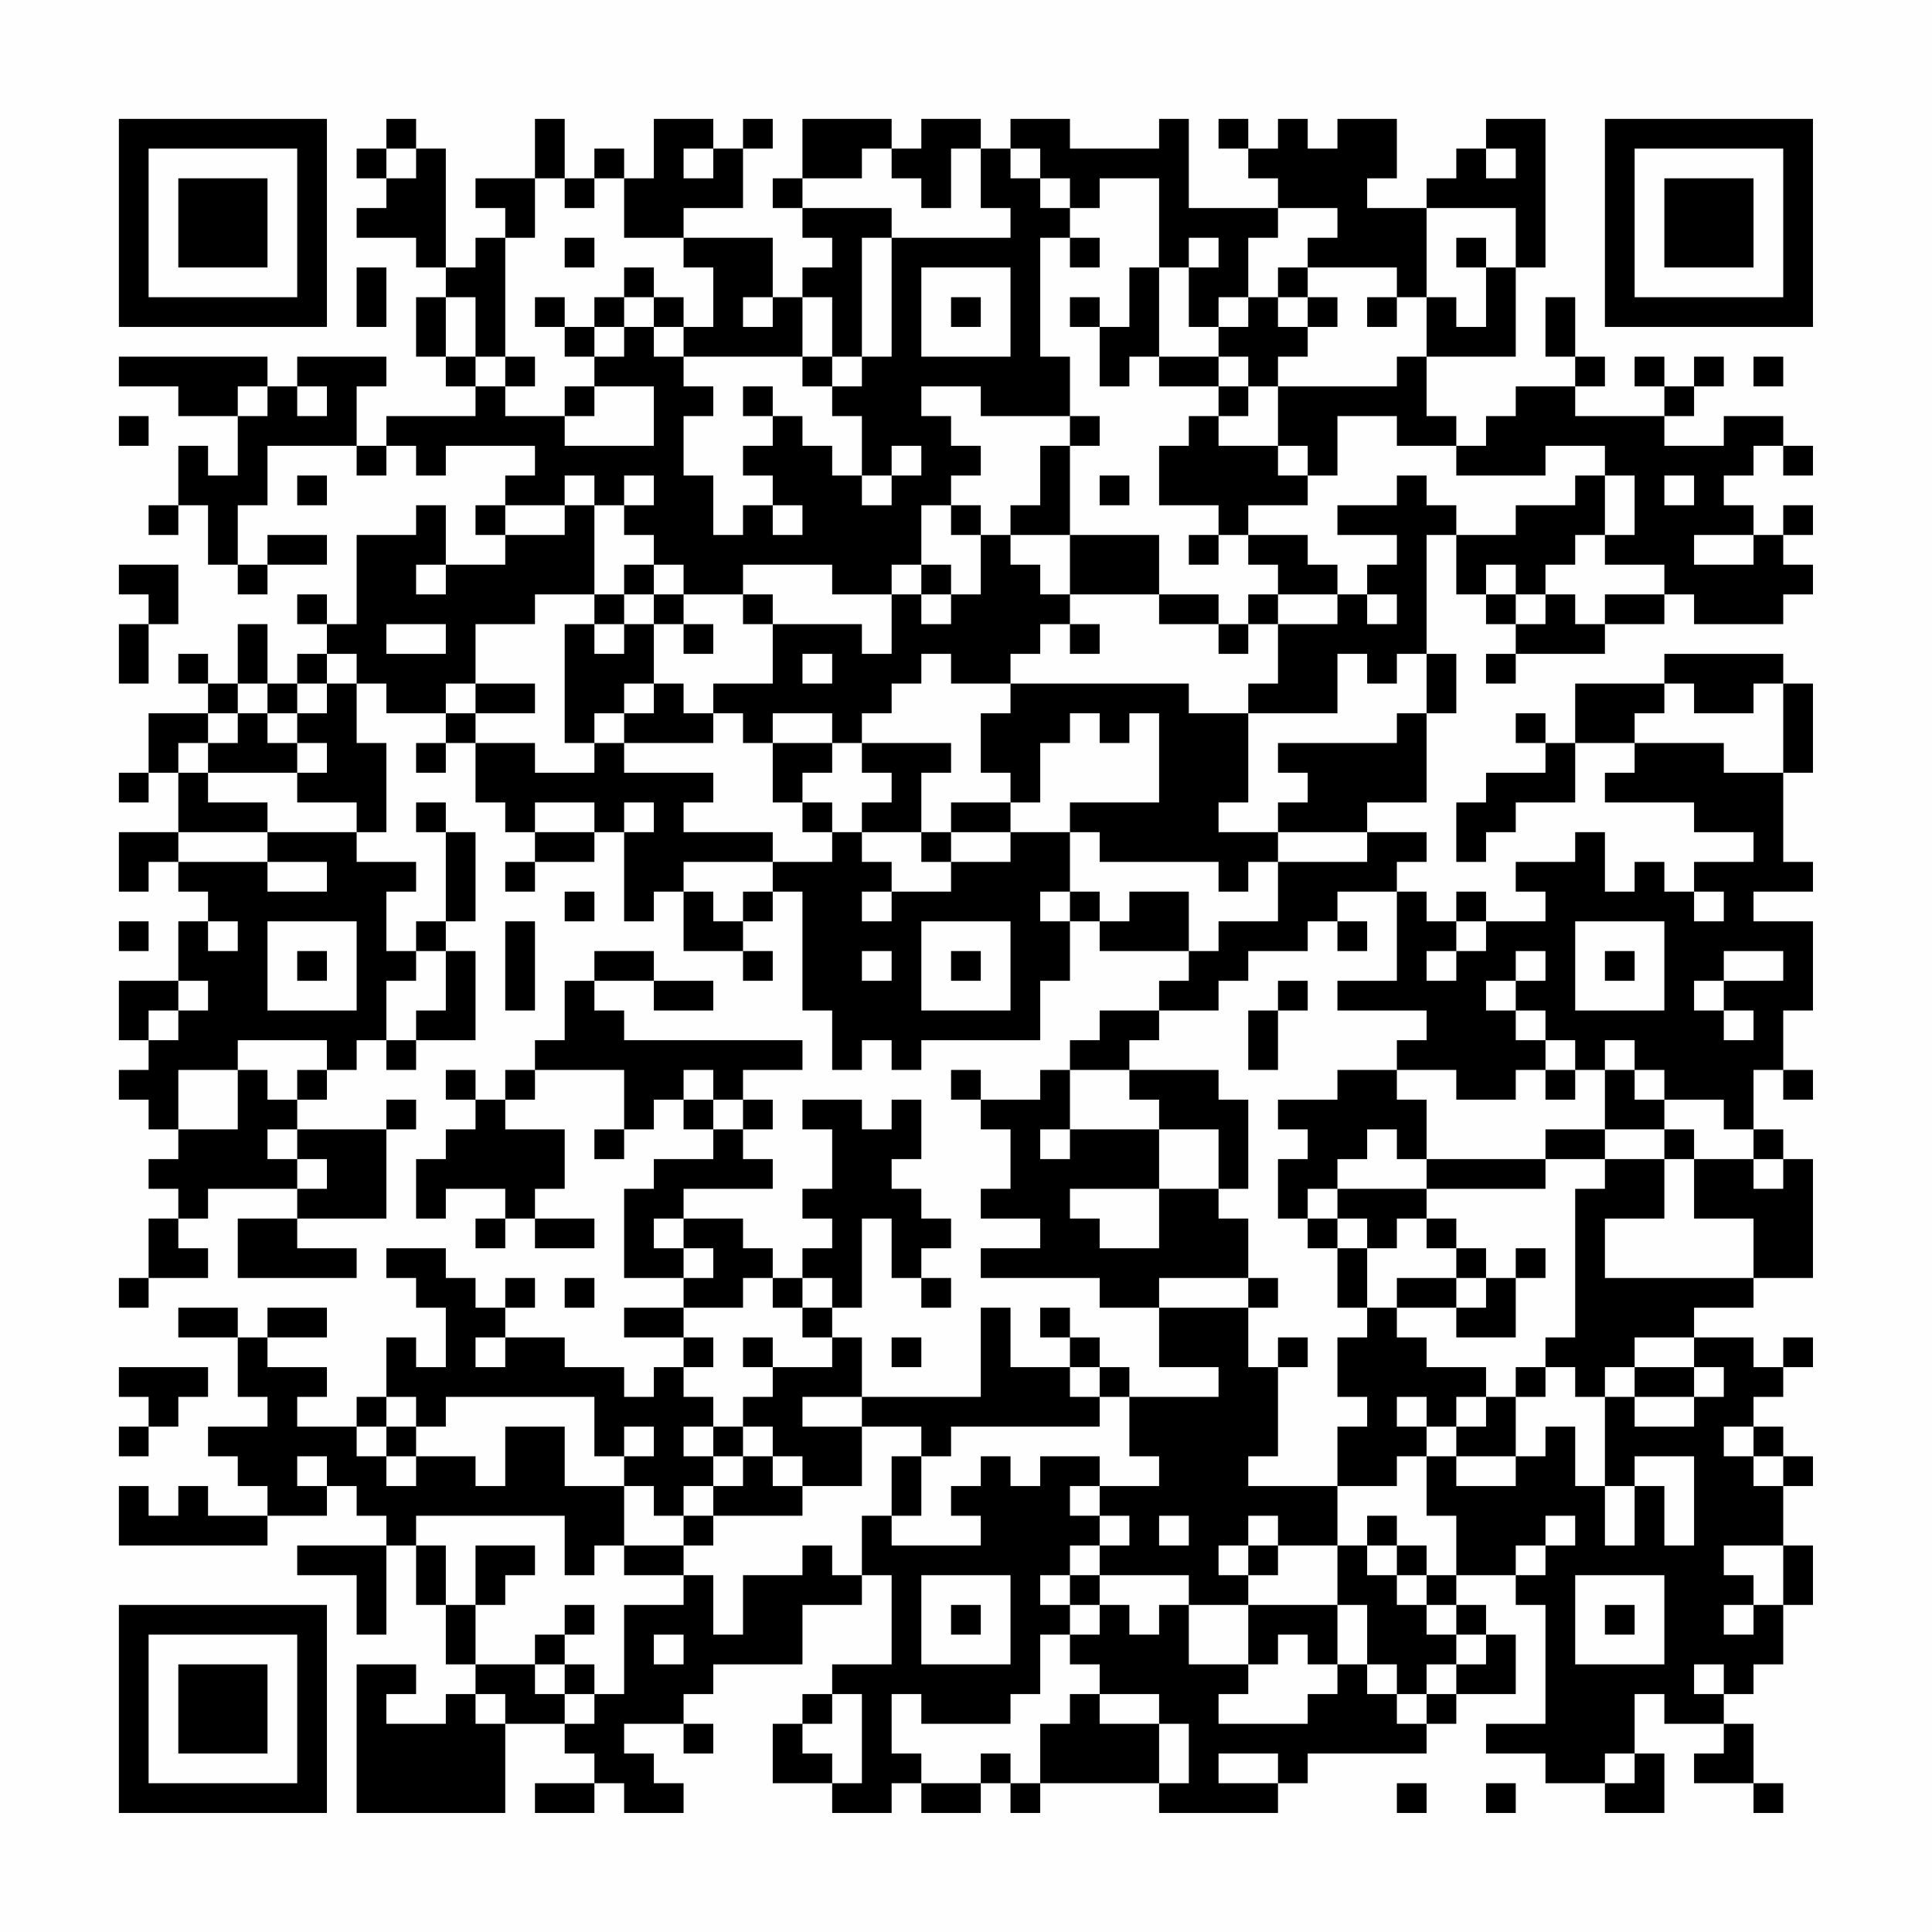 <?xml version="1.0" encoding="UTF-8"?>
<svg xmlns="http://www.w3.org/2000/svg" version="1.1" width="300" height="300" viewBox="0 0 300 300"><rect x="0" y="0" width="300" height="300" fill="#fefefe"/><g transform="scale(4.615)"><g transform="translate(4,4)"><path fill-rule="evenodd" d="M9 0L9 1L8 1L8 2L9 2L9 3L8 3L8 4L10 4L10 5L11 5L11 6L10 6L10 8L11 8L11 9L12 9L12 10L9 10L9 11L8 11L8 9L9 9L9 8L6 8L6 9L5 9L5 8L0 8L0 9L2 9L2 10L4 10L4 12L3 12L3 11L2 11L2 13L1 13L1 14L2 14L2 13L3 13L3 15L4 15L4 16L5 16L5 15L7 15L7 14L5 14L5 15L4 15L4 13L5 13L5 11L8 11L8 12L9 12L9 11L10 11L10 12L11 12L11 11L14 11L14 12L13 12L13 13L12 13L12 14L13 14L13 15L11 15L11 13L10 13L10 14L8 14L8 17L7 17L7 16L6 16L6 17L7 17L7 18L6 18L6 19L5 19L5 17L4 17L4 19L3 19L3 18L2 18L2 19L3 19L3 20L1 20L1 22L0 22L0 23L1 23L1 22L2 22L2 24L0 24L0 26L1 26L1 25L2 25L2 26L3 26L3 27L2 27L2 29L0 29L0 31L1 31L1 32L0 32L0 33L1 33L1 34L2 34L2 35L1 35L1 36L2 36L2 37L1 37L1 39L0 39L0 40L1 40L1 39L3 39L3 38L2 38L2 37L3 37L3 36L6 36L6 37L4 37L4 39L8 39L8 38L6 38L6 37L9 37L9 34L10 34L10 33L9 33L9 34L6 34L6 33L7 33L7 32L8 32L8 31L9 31L9 32L10 32L10 31L12 31L12 28L11 28L11 27L12 27L12 24L11 24L11 23L10 23L10 24L11 24L11 27L10 27L10 28L9 28L9 26L10 26L10 25L8 25L8 24L9 24L9 21L8 21L8 19L9 19L9 20L11 20L11 21L10 21L10 22L11 22L11 21L12 21L12 23L13 23L13 24L14 24L14 25L13 25L13 26L14 26L14 25L16 25L16 24L17 24L17 27L18 27L18 26L19 26L19 28L21 28L21 29L22 29L22 28L21 28L21 27L22 27L22 26L23 26L23 30L24 30L24 32L25 32L25 31L26 31L26 32L27 32L27 31L31 31L31 29L32 29L32 27L33 27L33 28L36 28L36 29L35 29L35 30L33 30L33 31L32 31L32 32L31 32L31 33L29 33L29 32L28 32L28 33L29 33L29 34L30 34L30 36L29 36L29 37L31 37L31 38L29 38L29 39L33 39L33 40L35 40L35 42L37 42L37 43L34 43L34 42L33 42L33 41L32 41L32 40L31 40L31 41L32 41L32 42L30 42L30 40L29 40L29 43L25 43L25 41L24 41L24 40L25 40L25 37L26 37L26 39L27 39L27 40L28 40L28 39L27 39L27 38L28 38L28 37L27 37L27 36L26 36L26 35L27 35L27 33L26 33L26 34L25 34L25 33L23 33L23 34L24 34L24 36L23 36L23 37L24 37L24 38L23 38L23 39L22 39L22 38L21 38L21 37L19 37L19 36L22 36L22 35L21 35L21 34L22 34L22 33L21 33L21 32L23 32L23 31L17 31L17 30L16 30L16 29L18 29L18 30L20 30L20 29L18 29L18 28L16 28L16 29L15 29L15 31L14 31L14 32L13 32L13 33L12 33L12 32L11 32L11 33L12 33L12 34L11 34L11 35L10 35L10 37L11 37L11 36L13 36L13 37L12 37L12 38L13 38L13 37L14 37L14 38L16 38L16 37L14 37L14 36L15 36L15 34L13 34L13 33L14 33L14 32L17 32L17 34L16 34L16 35L17 35L17 34L18 34L18 33L19 33L19 34L20 34L20 35L18 35L18 36L17 36L17 39L19 39L19 40L17 40L17 41L19 41L19 42L18 42L18 43L17 43L17 42L15 42L15 41L13 41L13 40L14 40L14 39L13 39L13 40L12 40L12 39L11 39L11 38L9 38L9 39L10 39L10 40L11 40L11 42L10 42L10 41L9 41L9 43L8 43L8 44L6 44L6 43L7 43L7 42L5 42L5 41L7 41L7 40L5 40L5 41L4 41L4 40L2 40L2 41L4 41L4 43L5 43L5 44L3 44L3 45L4 45L4 46L5 46L5 47L3 47L3 46L2 46L2 47L1 47L1 46L0 46L0 48L5 48L5 47L7 47L7 46L8 46L8 47L9 47L9 48L6 48L6 49L8 49L8 51L9 51L9 48L10 48L10 50L11 50L11 52L12 52L12 53L11 53L11 54L9 54L9 53L10 53L10 52L8 52L8 57L13 57L13 54L15 54L15 55L16 55L16 56L14 56L14 57L16 57L16 56L17 56L17 57L19 57L19 56L18 56L18 55L17 55L17 54L19 54L19 55L20 55L20 54L19 54L19 53L20 53L20 52L23 52L23 50L25 50L25 49L26 49L26 52L24 52L24 53L23 53L23 54L22 54L22 56L24 56L24 57L26 57L26 56L27 56L27 57L29 57L29 56L30 56L30 57L31 57L31 56L35 56L35 57L39 57L39 56L40 56L40 55L44 55L44 54L45 54L45 53L47 53L47 51L46 51L46 50L45 50L45 49L47 49L47 50L48 50L48 54L46 54L46 55L48 55L48 56L50 56L50 57L52 57L52 55L51 55L51 53L52 53L52 54L54 54L54 55L53 55L53 56L55 56L55 57L56 57L56 56L55 56L55 54L54 54L54 53L55 53L55 52L56 52L56 50L57 50L57 48L56 48L56 46L57 46L57 45L56 45L56 44L55 44L55 43L56 43L56 42L57 42L57 41L56 41L56 42L55 42L55 41L53 41L53 40L55 40L55 39L57 39L57 35L56 35L56 34L55 34L55 32L56 32L56 33L57 33L57 32L56 32L56 30L57 30L57 27L55 27L55 26L57 26L57 25L56 25L56 22L57 22L57 19L56 19L56 18L52 18L52 19L49 19L49 21L48 21L48 20L47 20L47 21L48 21L48 22L46 22L46 23L45 23L45 25L46 25L46 24L47 24L47 23L49 23L49 21L51 21L51 22L50 22L50 23L53 23L53 24L55 24L55 25L53 25L53 26L52 26L52 25L51 25L51 26L50 26L50 24L49 24L49 25L47 25L47 26L48 26L48 27L46 27L46 26L45 26L45 27L44 27L44 26L43 26L43 25L44 25L44 24L42 24L42 23L44 23L44 20L45 20L45 18L44 18L44 14L45 14L45 16L46 16L46 17L47 17L47 18L46 18L46 19L47 19L47 18L50 18L50 17L52 17L52 16L53 16L53 17L56 17L56 16L57 16L57 15L56 15L56 14L57 14L57 13L56 13L56 14L55 14L55 13L54 13L54 12L55 12L55 11L56 11L56 12L57 12L57 11L56 11L56 10L54 10L54 11L52 11L52 10L53 10L53 9L54 9L54 8L53 8L53 9L52 9L52 8L51 8L51 9L52 9L52 10L49 10L49 9L50 9L50 8L49 8L49 6L48 6L48 8L49 8L49 9L47 9L47 10L46 10L46 11L45 11L45 10L44 10L44 8L47 8L47 5L48 5L48 0L46 0L46 1L45 1L45 2L44 2L44 3L42 3L42 2L43 2L43 0L41 0L41 1L40 1L40 0L39 0L39 1L38 1L38 0L37 0L37 1L38 1L38 2L39 2L39 3L36 3L36 0L35 0L35 1L32 1L32 0L30 0L30 1L29 1L29 0L27 0L27 1L26 1L26 0L23 0L23 2L22 2L22 3L23 3L23 4L24 4L24 5L23 5L23 6L22 6L22 4L19 4L19 3L21 3L21 1L22 1L22 0L21 0L21 1L20 1L20 0L18 0L18 2L17 2L17 1L16 1L16 2L15 2L15 0L14 0L14 2L12 2L12 3L13 3L13 4L12 4L12 5L11 5L11 1L10 1L10 0ZM9 1L9 2L10 2L10 1ZM19 1L19 2L20 2L20 1ZM25 1L25 2L23 2L23 3L26 3L26 4L25 4L25 8L24 8L24 6L23 6L23 8L19 8L19 7L20 7L20 5L19 5L19 4L17 4L17 2L16 2L16 3L15 3L15 2L14 2L14 4L13 4L13 8L12 8L12 6L11 6L11 8L12 8L12 9L13 9L13 10L15 10L15 11L18 11L18 9L16 9L16 8L17 8L17 7L18 7L18 8L19 8L19 9L20 9L20 10L19 10L19 12L20 12L20 14L21 14L21 13L22 13L22 14L23 14L23 13L22 13L22 12L21 12L21 11L22 11L22 10L23 10L23 11L24 11L24 12L25 12L25 13L26 13L26 12L27 12L27 11L26 11L26 12L25 12L25 10L24 10L24 9L25 9L25 8L26 8L26 4L30 4L30 3L29 3L29 1L28 1L28 3L27 3L27 2L26 2L26 1ZM30 1L30 2L31 2L31 3L32 3L32 4L31 4L31 8L32 8L32 10L29 10L29 9L27 9L27 10L28 10L28 11L29 11L29 12L28 12L28 13L27 13L27 15L26 15L26 16L24 16L24 15L21 15L21 16L19 16L19 15L18 15L18 14L17 14L17 13L18 13L18 12L17 12L17 13L16 13L16 12L15 12L15 13L13 13L13 14L15 14L15 13L16 13L16 16L14 16L14 17L12 17L12 19L11 19L11 20L12 20L12 21L14 21L14 22L16 22L16 21L17 21L17 22L20 22L20 23L19 23L19 24L22 24L22 25L19 25L19 26L20 26L20 27L21 27L21 26L22 26L22 25L24 25L24 24L25 24L25 25L26 25L26 26L25 26L25 27L26 27L26 26L28 26L28 25L30 25L30 24L32 24L32 26L31 26L31 27L32 27L32 26L33 26L33 27L34 27L34 26L36 26L36 28L37 28L37 27L39 27L39 25L42 25L42 24L39 24L39 23L40 23L40 22L39 22L39 21L43 21L43 20L44 20L44 18L43 18L43 19L42 19L42 18L41 18L41 20L38 20L38 19L39 19L39 17L41 17L41 16L42 16L42 17L43 17L43 16L42 16L42 15L43 15L43 14L41 14L41 13L43 13L43 12L44 12L44 13L45 13L45 14L47 14L47 13L49 13L49 12L50 12L50 14L49 14L49 15L48 15L48 16L47 16L47 15L46 15L46 16L47 16L47 17L48 17L48 16L49 16L49 17L50 17L50 16L52 16L52 15L50 15L50 14L51 14L51 12L50 12L50 11L48 11L48 12L45 12L45 11L43 11L43 10L41 10L41 12L40 12L40 11L39 11L39 9L43 9L43 8L44 8L44 6L45 6L45 7L46 7L46 5L47 5L47 3L44 3L44 6L43 6L43 5L40 5L40 4L41 4L41 3L39 3L39 4L38 4L38 6L37 6L37 7L36 7L36 5L37 5L37 4L36 4L36 5L35 5L35 2L33 2L33 3L32 3L32 2L31 2L31 1ZM46 1L46 2L47 2L47 1ZM15 4L15 5L16 5L16 4ZM32 4L32 5L33 5L33 4ZM45 4L45 5L46 5L46 4ZM8 5L8 7L9 7L9 5ZM17 5L17 6L16 6L16 7L15 7L15 6L14 6L14 7L15 7L15 8L16 8L16 7L17 7L17 6L18 6L18 7L19 7L19 6L18 6L18 5ZM27 5L27 8L30 8L30 5ZM34 5L34 7L33 7L33 6L32 6L32 7L33 7L33 9L34 9L34 8L35 8L35 9L37 9L37 10L36 10L36 11L35 11L35 13L37 13L37 14L36 14L36 15L37 15L37 14L38 14L38 15L39 15L39 16L38 16L38 17L37 17L37 16L35 16L35 14L32 14L32 11L33 11L33 10L32 10L32 11L31 11L31 13L30 13L30 14L29 14L29 13L28 13L28 14L29 14L29 16L28 16L28 15L27 15L27 16L26 16L26 18L25 18L25 17L22 17L22 16L21 16L21 17L22 17L22 19L20 19L20 20L19 20L19 19L18 19L18 17L19 17L19 18L20 18L20 17L19 17L19 16L18 16L18 15L17 15L17 16L16 16L16 17L15 17L15 21L16 21L16 20L17 20L17 21L20 21L20 20L21 20L21 21L22 21L22 23L23 23L23 24L24 24L24 23L23 23L23 22L24 22L24 21L25 21L25 22L26 22L26 23L25 23L25 24L27 24L27 25L28 25L28 24L30 24L30 23L31 23L31 21L32 21L32 20L33 20L33 21L34 21L34 20L35 20L35 23L32 23L32 24L33 24L33 25L37 25L37 26L38 26L38 25L39 25L39 24L37 24L37 23L38 23L38 20L36 20L36 19L30 19L30 18L31 18L31 17L32 17L32 18L33 18L33 17L32 17L32 16L35 16L35 17L37 17L37 18L38 18L38 17L39 17L39 16L41 16L41 15L40 15L40 14L38 14L38 13L40 13L40 12L39 12L39 11L37 11L37 10L38 10L38 9L39 9L39 8L40 8L40 7L41 7L41 6L40 6L40 5L39 5L39 6L38 6L38 7L37 7L37 8L35 8L35 5ZM21 6L21 7L22 7L22 6ZM28 6L28 7L29 7L29 6ZM39 6L39 7L40 7L40 6ZM42 6L42 7L43 7L43 6ZM13 8L13 9L14 9L14 8ZM23 8L23 9L24 9L24 8ZM37 8L37 9L38 9L38 8ZM55 8L55 9L56 9L56 8ZM4 9L4 10L5 10L5 9ZM6 9L6 10L7 10L7 9ZM15 9L15 10L16 10L16 9ZM21 9L21 10L22 10L22 9ZM0 10L0 11L1 11L1 10ZM6 12L6 13L7 13L7 12ZM33 12L33 13L34 13L34 12ZM52 12L52 13L53 13L53 12ZM30 14L30 15L31 15L31 16L32 16L32 14ZM53 14L53 15L55 15L55 14ZM0 15L0 16L1 16L1 17L0 17L0 19L1 19L1 17L2 17L2 15ZM10 15L10 16L11 16L11 15ZM17 16L17 17L16 17L16 18L17 18L17 17L18 17L18 16ZM27 16L27 17L28 17L28 16ZM9 17L9 18L11 18L11 17ZM7 18L7 19L6 19L6 20L5 20L5 19L4 19L4 20L3 20L3 21L2 21L2 22L3 22L3 23L5 23L5 24L2 24L2 25L5 25L5 26L7 26L7 25L5 25L5 24L8 24L8 23L6 23L6 22L7 22L7 21L6 21L6 20L7 20L7 19L8 19L8 18ZM23 18L23 19L24 19L24 18ZM27 18L27 19L26 19L26 20L25 20L25 21L28 21L28 22L27 22L27 24L28 24L28 23L30 23L30 22L29 22L29 20L30 20L30 19L28 19L28 18ZM12 19L12 20L14 20L14 19ZM17 19L17 20L18 20L18 19ZM52 19L52 20L51 20L51 21L54 21L54 22L56 22L56 19L55 19L55 20L53 20L53 19ZM4 20L4 21L3 21L3 22L6 22L6 21L5 21L5 20ZM22 20L22 21L24 21L24 20ZM14 23L14 24L16 24L16 23ZM17 23L17 24L18 24L18 23ZM15 26L15 27L16 27L16 26ZM41 26L41 27L40 27L40 28L38 28L38 29L37 29L37 30L35 30L35 31L34 31L34 32L32 32L32 34L31 34L31 35L32 35L32 34L35 34L35 36L32 36L32 37L33 37L33 38L35 38L35 36L37 36L37 37L38 37L38 39L35 39L35 40L38 40L38 42L39 42L39 45L38 45L38 46L41 46L41 48L39 48L39 47L38 47L38 48L37 48L37 49L38 49L38 50L36 50L36 49L33 49L33 48L34 48L34 47L33 47L33 46L35 46L35 45L34 45L34 43L33 43L33 42L32 42L32 43L33 43L33 44L28 44L28 45L27 45L27 44L25 44L25 43L23 43L23 44L25 44L25 46L23 46L23 45L22 45L22 44L21 44L21 43L22 43L22 42L24 42L24 41L23 41L23 40L24 40L24 39L23 39L23 40L22 40L22 39L21 39L21 40L19 40L19 41L20 41L20 42L19 42L19 43L20 43L20 44L19 44L19 45L20 45L20 46L19 46L19 47L18 47L18 46L17 46L17 45L18 45L18 44L17 44L17 45L16 45L16 43L11 43L11 44L10 44L10 43L9 43L9 44L8 44L8 45L9 45L9 46L10 46L10 45L12 45L12 46L13 46L13 44L15 44L15 46L17 46L17 48L16 48L16 49L15 49L15 47L10 47L10 48L11 48L11 50L12 50L12 52L14 52L14 53L15 53L15 54L16 54L16 53L17 53L17 50L19 50L19 49L20 49L20 51L21 51L21 49L23 49L23 48L24 48L24 49L25 49L25 47L26 47L26 48L29 48L29 47L28 47L28 46L29 46L29 45L30 45L30 46L31 46L31 45L33 45L33 46L32 46L32 47L33 47L33 48L32 48L32 49L31 49L31 50L32 50L32 51L31 51L31 53L30 53L30 54L27 54L27 53L26 53L26 55L27 55L27 56L29 56L29 55L30 55L30 56L31 56L31 54L32 54L32 53L33 53L33 54L35 54L35 56L36 56L36 54L35 54L35 53L33 53L33 52L32 52L32 51L33 51L33 50L34 50L34 51L35 51L35 50L36 50L36 52L38 52L38 53L37 53L37 54L40 54L40 53L41 53L41 52L42 52L42 53L43 53L43 54L44 54L44 53L45 53L45 52L46 52L46 51L45 51L45 50L44 50L44 49L45 49L45 47L44 47L44 45L45 45L45 46L47 46L47 45L48 45L48 44L49 44L49 46L50 46L50 48L51 48L51 46L52 46L52 48L53 48L53 45L51 45L51 46L50 46L50 43L51 43L51 44L53 44L53 43L54 43L54 42L53 42L53 41L51 41L51 42L50 42L50 43L49 43L49 42L48 42L48 41L49 41L49 36L50 36L50 35L52 35L52 37L50 37L50 39L55 39L55 37L53 37L53 35L55 35L55 36L56 36L56 35L55 35L55 34L54 34L54 33L52 33L52 32L51 32L51 31L50 31L50 32L49 32L49 31L48 31L48 30L47 30L47 29L48 29L48 28L47 28L47 29L46 29L46 30L47 30L47 31L48 31L48 32L47 32L47 33L45 33L45 32L43 32L43 31L44 31L44 30L41 30L41 29L43 29L43 26ZM53 26L53 27L54 27L54 26ZM0 27L0 28L1 28L1 27ZM3 27L3 28L4 28L4 27ZM5 27L5 30L8 30L8 27ZM13 27L13 30L14 30L14 27ZM27 27L27 30L30 30L30 27ZM41 27L41 28L42 28L42 27ZM45 27L45 28L44 28L44 29L45 29L45 28L46 28L46 27ZM49 27L49 30L52 30L52 27ZM6 28L6 29L7 29L7 28ZM10 28L10 29L9 29L9 31L10 31L10 30L11 30L11 28ZM25 28L25 29L26 29L26 28ZM28 28L28 29L29 29L29 28ZM50 28L50 29L51 29L51 28ZM54 28L54 29L53 29L53 30L54 30L54 31L55 31L55 30L54 30L54 29L56 29L56 28ZM2 29L2 30L1 30L1 31L2 31L2 30L3 30L3 29ZM39 29L39 30L38 30L38 32L39 32L39 30L40 30L40 29ZM4 31L4 32L2 32L2 34L4 34L4 32L5 32L5 33L6 33L6 32L7 32L7 31ZM19 32L19 33L20 33L20 34L21 34L21 33L20 33L20 32ZM34 32L34 33L35 33L35 34L37 34L37 36L38 36L38 33L37 33L37 32ZM41 32L41 33L39 33L39 34L40 34L40 35L39 35L39 37L40 37L40 38L41 38L41 40L42 40L42 41L41 41L41 43L42 43L42 44L41 44L41 46L43 46L43 45L44 45L44 44L45 44L45 45L47 45L47 43L48 43L48 42L47 42L47 43L46 43L46 42L44 42L44 41L43 41L43 40L45 40L45 41L47 41L47 39L48 39L48 38L47 38L47 39L46 39L46 38L45 38L45 37L44 37L44 36L48 36L48 35L50 35L50 34L52 34L52 35L53 35L53 34L52 34L52 33L51 33L51 32L50 32L50 34L48 34L48 35L44 35L44 33L43 33L43 32ZM48 32L48 33L49 33L49 32ZM5 34L5 35L6 35L6 36L7 36L7 35L6 35L6 34ZM42 34L42 35L41 35L41 36L40 36L40 37L41 37L41 38L42 38L42 40L43 40L43 39L45 39L45 40L46 40L46 39L45 39L45 38L44 38L44 37L43 37L43 38L42 38L42 37L41 37L41 36L44 36L44 35L43 35L43 34ZM18 37L18 38L19 38L19 39L20 39L20 38L19 38L19 37ZM15 39L15 40L16 40L16 39ZM38 39L38 40L39 40L39 39ZM12 41L12 42L13 42L13 41ZM21 41L21 42L22 42L22 41ZM26 41L26 42L27 42L27 41ZM39 41L39 42L40 42L40 41ZM0 42L0 43L1 43L1 44L0 44L0 45L1 45L1 44L2 44L2 43L3 43L3 42ZM51 42L51 43L53 43L53 42ZM43 43L43 44L44 44L44 43ZM45 43L45 44L46 44L46 43ZM9 44L9 45L10 45L10 44ZM20 44L20 45L21 45L21 46L20 46L20 47L19 47L19 48L17 48L17 49L19 49L19 48L20 48L20 47L23 47L23 46L22 46L22 45L21 45L21 44ZM54 44L54 45L55 45L55 46L56 46L56 45L55 45L55 44ZM6 45L6 46L7 46L7 45ZM26 45L26 47L27 47L27 45ZM35 47L35 48L36 48L36 47ZM42 47L42 48L41 48L41 50L38 50L38 52L39 52L39 51L40 51L40 52L41 52L41 50L42 50L42 52L43 52L43 53L44 53L44 52L45 52L45 51L44 51L44 50L43 50L43 49L44 49L44 48L43 48L43 47ZM48 47L48 48L47 48L47 49L48 49L48 48L49 48L49 47ZM12 48L12 50L13 50L13 49L14 49L14 48ZM38 48L38 49L39 49L39 48ZM42 48L42 49L43 49L43 48ZM54 48L54 49L55 49L55 50L54 50L54 51L55 51L55 50L56 50L56 48ZM27 49L27 52L30 52L30 49ZM32 49L32 50L33 50L33 49ZM49 49L49 52L52 52L52 49ZM15 50L15 51L14 51L14 52L15 52L15 53L16 53L16 52L15 52L15 51L16 51L16 50ZM28 50L28 51L29 51L29 50ZM50 50L50 51L51 51L51 50ZM18 51L18 52L19 52L19 51ZM53 52L53 53L54 53L54 52ZM12 53L12 54L13 54L13 53ZM24 53L24 54L23 54L23 55L24 55L24 56L25 56L25 53ZM37 55L37 56L39 56L39 55ZM50 55L50 56L51 56L51 55ZM43 56L43 57L44 57L44 56ZM46 56L46 57L47 57L47 56ZM0 0L0 7L7 7L7 0ZM1 1L1 6L6 6L6 1ZM2 2L2 5L5 5L5 2ZM50 0L50 7L57 7L57 0ZM51 1L51 6L56 6L56 1ZM52 2L52 5L55 5L55 2ZM0 50L0 57L7 57L7 50ZM1 51L1 56L6 56L6 51ZM2 52L2 55L5 55L5 52Z" fill="#000000"/></g></g></svg>
